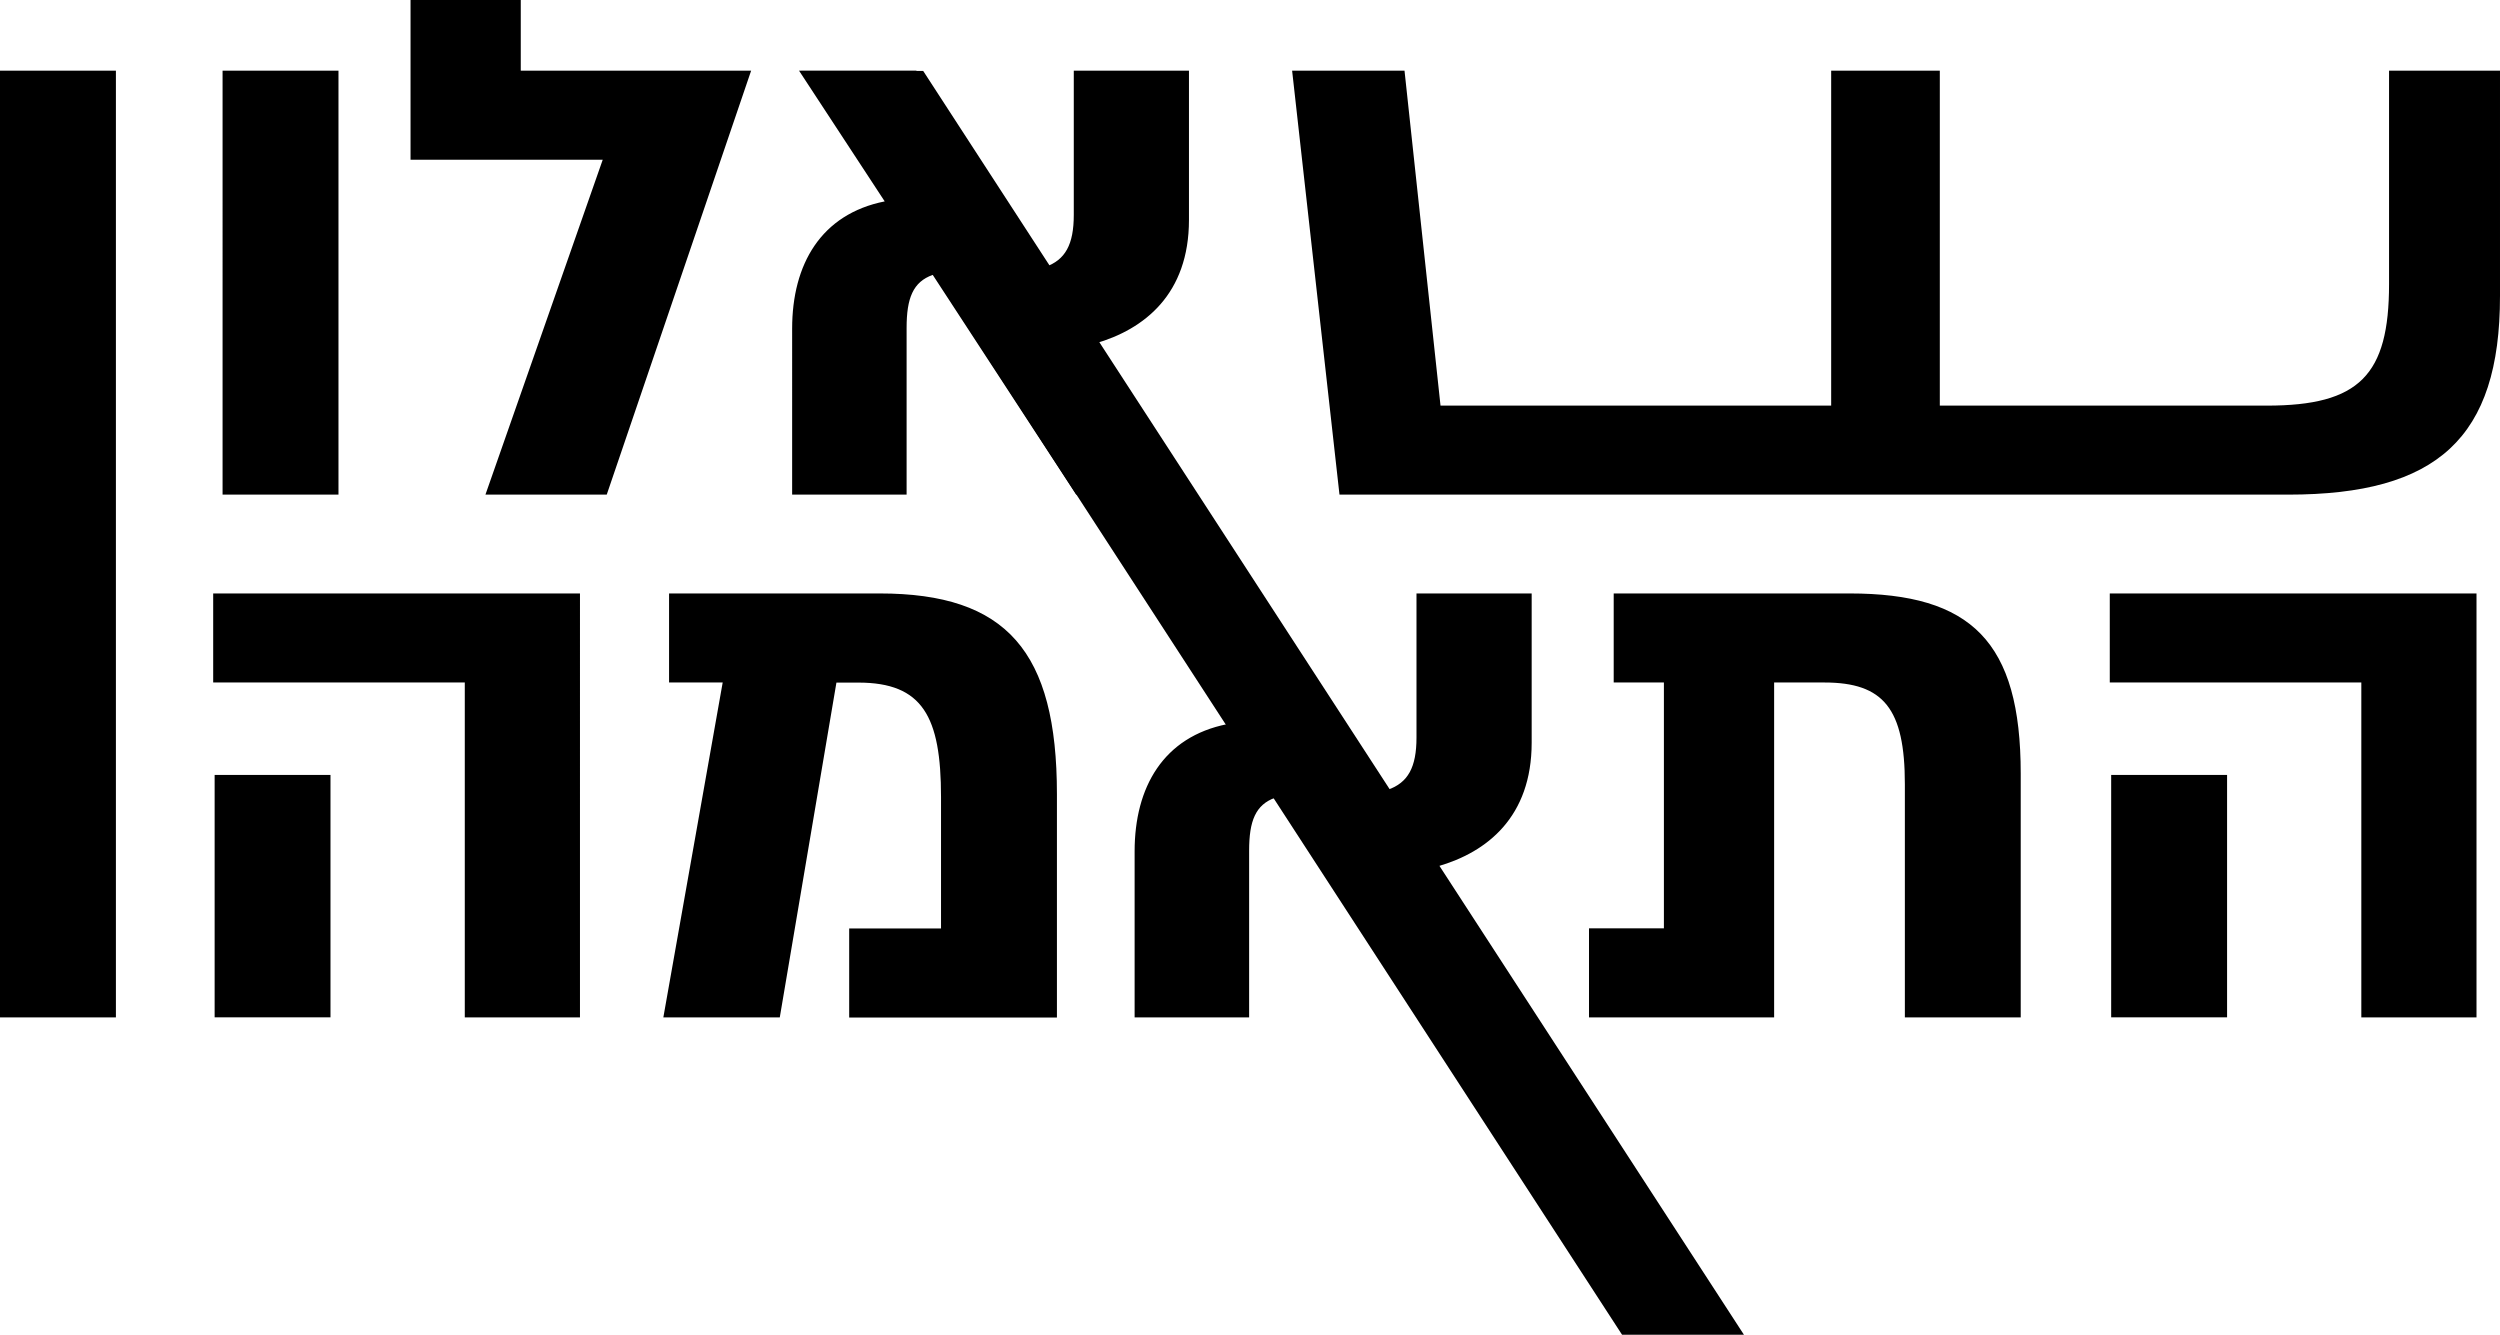 <svg xmlns="http://www.w3.org/2000/svg" viewBox="0 0 519.38 277.3"><g id="Layer_2" data-name="Layer 2"><g id="Layer_1-2" data-name="Layer 1"><path d="M24.08 211.37H0V14.68h24.08zm22.16-108.61V14.68h24.08v88.08zm78.98-69.58H85.29V0h22.9v14.68h47.86l-30 88.08h-25.2zm98.36 69.58l-29.8-45.65c-4.11 1.46-5.43 4.84-5.43 11v34.64h-23.78V68.26c0-13.36 6-23.78 19.23-26.42L166 14.68h24.37l26.71 40.81c4.26-1.47 6-4.7 6-10.86V14.68h23.93v31c0 15.41-9.25 22.75-19.52 25.69l20.55 31.41zm295.8-41.25c0 29.51-13.07 41.25-44 41.25h-197.1l-9.84-88.08h23.35l7.48 69.59h171.66c19.24 0 25.4-6.32 25.4-25.25V14.68h23.05zM380.43 14.68H403v74.91h-22.57zM120.49 211.37H96.56v-69.58H44.29v-18.5h76.2zM68.66 161v50.35H44.59V161zm150.92 4v46.39h-43.16v-18.5h19.08v-27.3c0-16.74-3.82-23.78-17.18-23.78h-4.55L162 211.37h-24.19l12.33-69.58H139v-18.5h43.75c26.4 0 36.83 12.04 36.83 41.71zm75.16 46.37l-29.8-45.65c-4.11 1.46-5.43 4.84-5.43 11v34.64h-23.79v-34.5c0-13.36 6-23.78 19.24-26.42l-17.77-27.16h24.37l26.72 40.81c4.26-1.47 6-4.7 6-10.86v-29.94h23.93v31c0 15.42-9.25 22.76-19.53 25.7l20.56 31.41zm125.07-50.65v50.65h-24.07v-48.44c0-15.71-4.41-21.14-16.74-21.14h-10.42v69.58h-38.46v-18.5h15.56v-51.08h-10.43v-18.5h49c25.29 0 35.56 9.98 35.56 37.43zm94.69 50.65h-23.93v-69.58h-52.26v-18.5h76.19zM462.68 161v50.35H438.6V161z"/><path d="M336.99 277.3h25.32L191.79 14.73h-25.33L336.99 277.3z"/></g></g></svg>